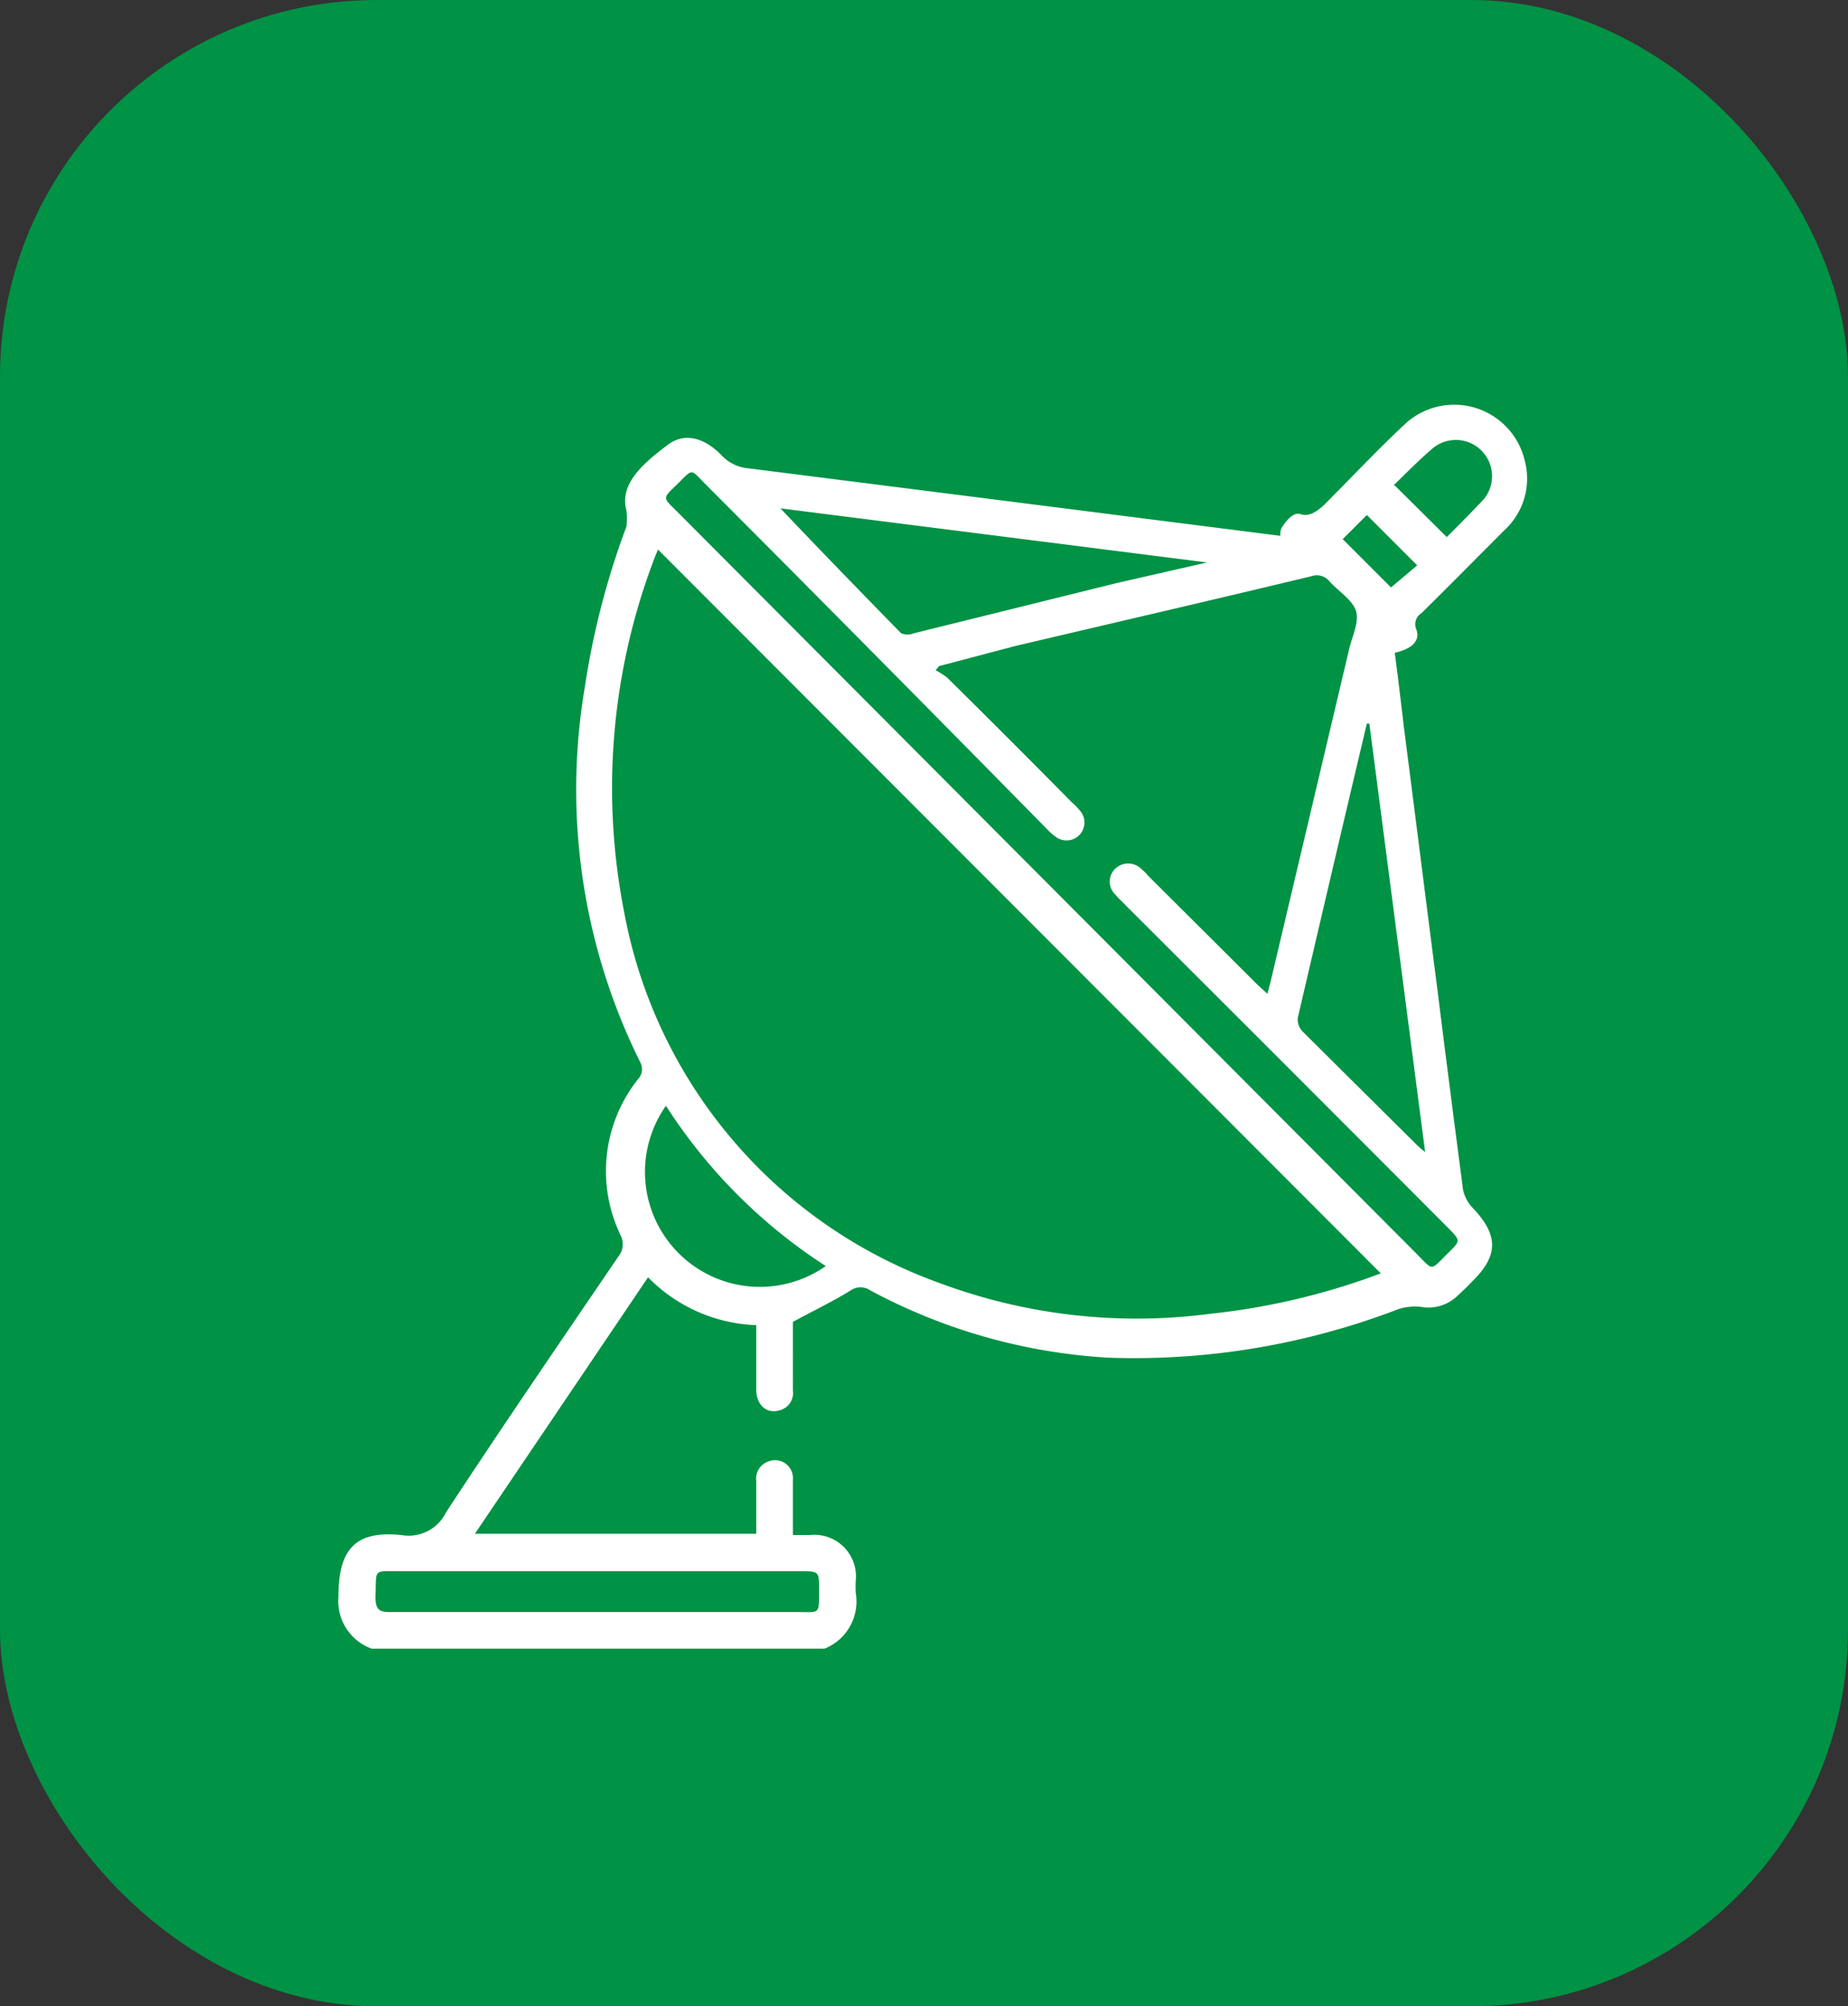 <svg xmlns="http://www.w3.org/2000/svg" viewBox="0 0 44.4 48.19"><rect x="0" y="0" width="44.4" height="48.19" fill="#333333" stroke="none"/><defs><style>.cls-1{fill:#009245;}.cls-2{fill:#fff;}</style></defs><g id="Layer_2" data-name="Layer 2"><g id="Layer_1-2" data-name="Layer 1"><rect class="cls-1" width="44.4" height="48.19" rx="9.05"/><path class="cls-2" d="M8.93,39.6a1.22,1.22,0,0,1-.8-1.25c0-1.22.48-1.58,1.51-1.48a1,1,0,0,0,1.08-.55c1.35-2.06,2.75-4.1,4.13-6.13a.47.47,0,0,0,.06-.52,3.55,3.55,0,0,1,.42-3.75.35.35,0,0,0,.05-.41,14.71,14.71,0,0,1-1.33-9,19,19,0,0,1,1-3.86,1.67,1.67,0,0,0,0-.39,0,0,0,0,0,0,0c-.16-.61.33-1.08,1-1.58.4-.3.88-.17,1.3.27a1,1,0,0,0,.64.3l6.63.84,6.14.78c0-.08,0-.15.05-.22s.24-.37.44-.3.4-.07.56-.22c.64-.64,1.26-1.3,1.92-1.92a1.74,1.74,0,0,1,2.9.84,1.68,1.68,0,0,1-.48,1.68c-.66.66-1.31,1.32-2,2a.31.31,0,0,0-.12.39c.09.27-.09.46-.52.56.08.6.15,1.19.22,1.79.27,2.09.53,4.17.8,6.26.2,1.61.41,3.23.62,4.84a.89.89,0,0,0,.23.44c.62.65.63,1.14,0,1.76-.12.13-.25.25-.38.37a1,1,0,0,1-.86.25,1.33,1.33,0,0,0-.53.05,17.72,17.72,0,0,1-7,1.17A13.76,13.76,0,0,1,20.92,31a.42.42,0,0,0-.49,0c-.42.26-.88.48-1.38.75V33.4a.43.43,0,0,1-.34.48c-.29.08-.53-.13-.54-.48V31.83a3.83,3.83,0,0,1-2.6-1.15l-4.16,6.16h6.76V35.58a.44.44,0,0,1,.3-.48.43.43,0,0,1,.58.44c0,.42,0,.85,0,1.33h.41a1,1,0,0,1,1.1,1.1,2.8,2.8,0,0,0,0,.29,1.22,1.22,0,0,1-.75,1.34Zm24.26-9L15.81,13.2l-.06.14A15.46,15.46,0,0,0,15,21.93a11.74,11.74,0,0,0,7.58,8.89,13.56,13.56,0,0,0,6.47.74A16.64,16.64,0,0,0,33.19,30.58ZM22.56,16l-.08.1a1.78,1.78,0,0,1,.27.17q1.52,1.5,3,3a1.58,1.58,0,0,1,.22.23.43.43,0,0,1-.59.61,1.3,1.3,0,0,1-.22-.19Q21.09,15.78,17,11.68c-.45-.45-.32-.44-.78,0-.29.28-.29.28,0,.56L34,30.08c.46.46.34.46.81,0,.28-.28.28-.28,0-.57q-3.86-3.87-7.73-7.73c-.09-.1-.2-.19-.28-.29a.43.43,0,0,1,0-.63.45.45,0,0,1,.61,0,1.37,1.37,0,0,1,.17.17l2.63,2.62.24.22.07-.26,1.89-8c.07-.31.25-.66.17-.93s-.43-.48-.65-.73a.39.39,0,0,0-.42-.11c-2.37.57-4.75,1.12-7.13,1.68ZM29,13.51v0l-10.25-1.3c.95,1,1.92,2,2.9,3a.4.4,0,0,0,.31,0L26.85,14Zm3.9,3.87h-.06c-.56,2.36-1.11,4.71-1.66,7.07a.42.42,0,0,0,.11.32L34,27.46a2.15,2.15,0,0,0,.24.21ZM14.35,38.72h4.79c.56,0,.54.08.54-.53,0-.45,0-.45-.46-.45H9.63c-.69,0-.58-.07-.61.61,0,.31.09.38.38.37ZM16,26.56a2.76,2.76,0,0,0,3.84,3.85A12.82,12.82,0,0,1,16,26.56Zm17.51-14.9,1.25,1.24c.28-.28.59-.59.89-.91a.87.87,0,0,0-1.23-1.22C34.07,11.07,33.76,11.39,33.48,11.66Zm-.67.71-.58.58,1.16,1.16.63-.53Z"/></g></g></svg>